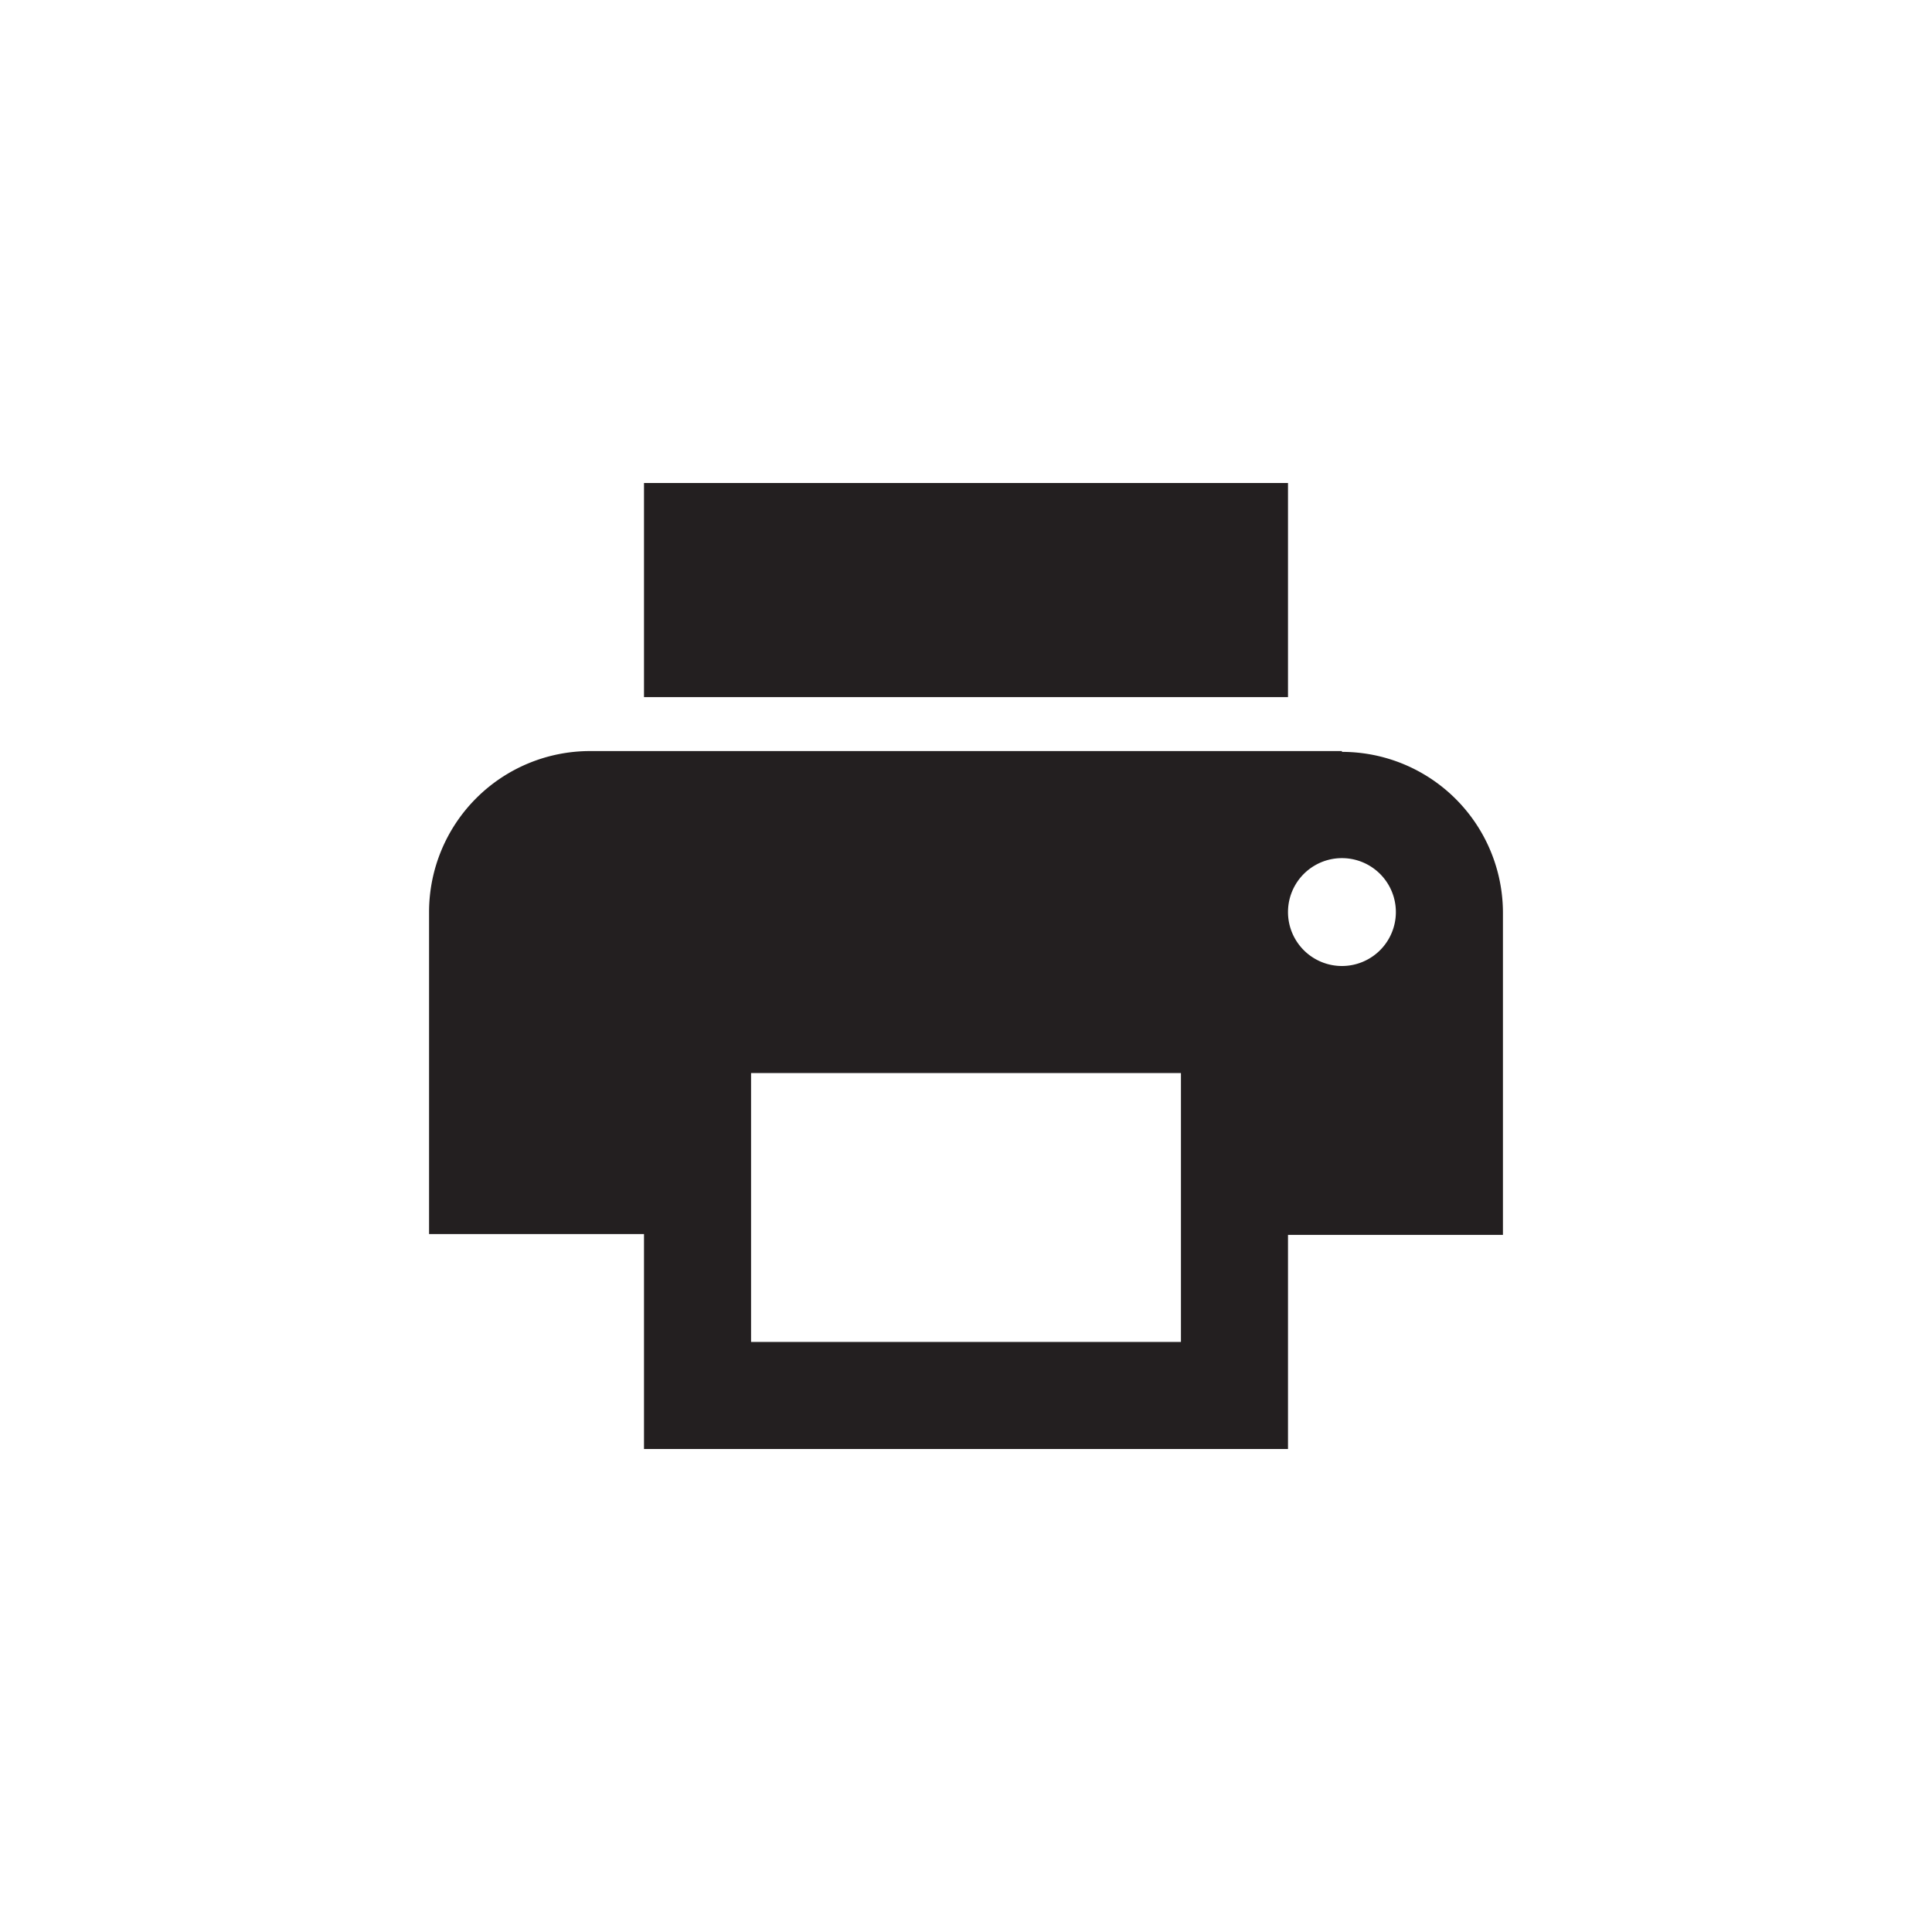 <svg id="Layer_1" data-name="Layer 1" xmlns="http://www.w3.org/2000/svg" viewBox="0 0 24 24"><defs><style>.cls-1{fill:#231f20;}</style></defs><path id="Icon_material-print" data-name="Icon material-print" class="cls-1" d="M16.67,9.33H7.33a2,2,0,0,0-2,2h0v4H8V18h8V15.34h2.67v-4a2,2,0,0,0-2-2Zm-2,7.34H9.33V13.33h5.34Zm2-4.67a.67.67,0,0,1-.67-.67.67.67,0,0,1,1.34,0A.67.67,0,0,1,16.67,12ZM16,6H8V8.66h8Z"/></svg>